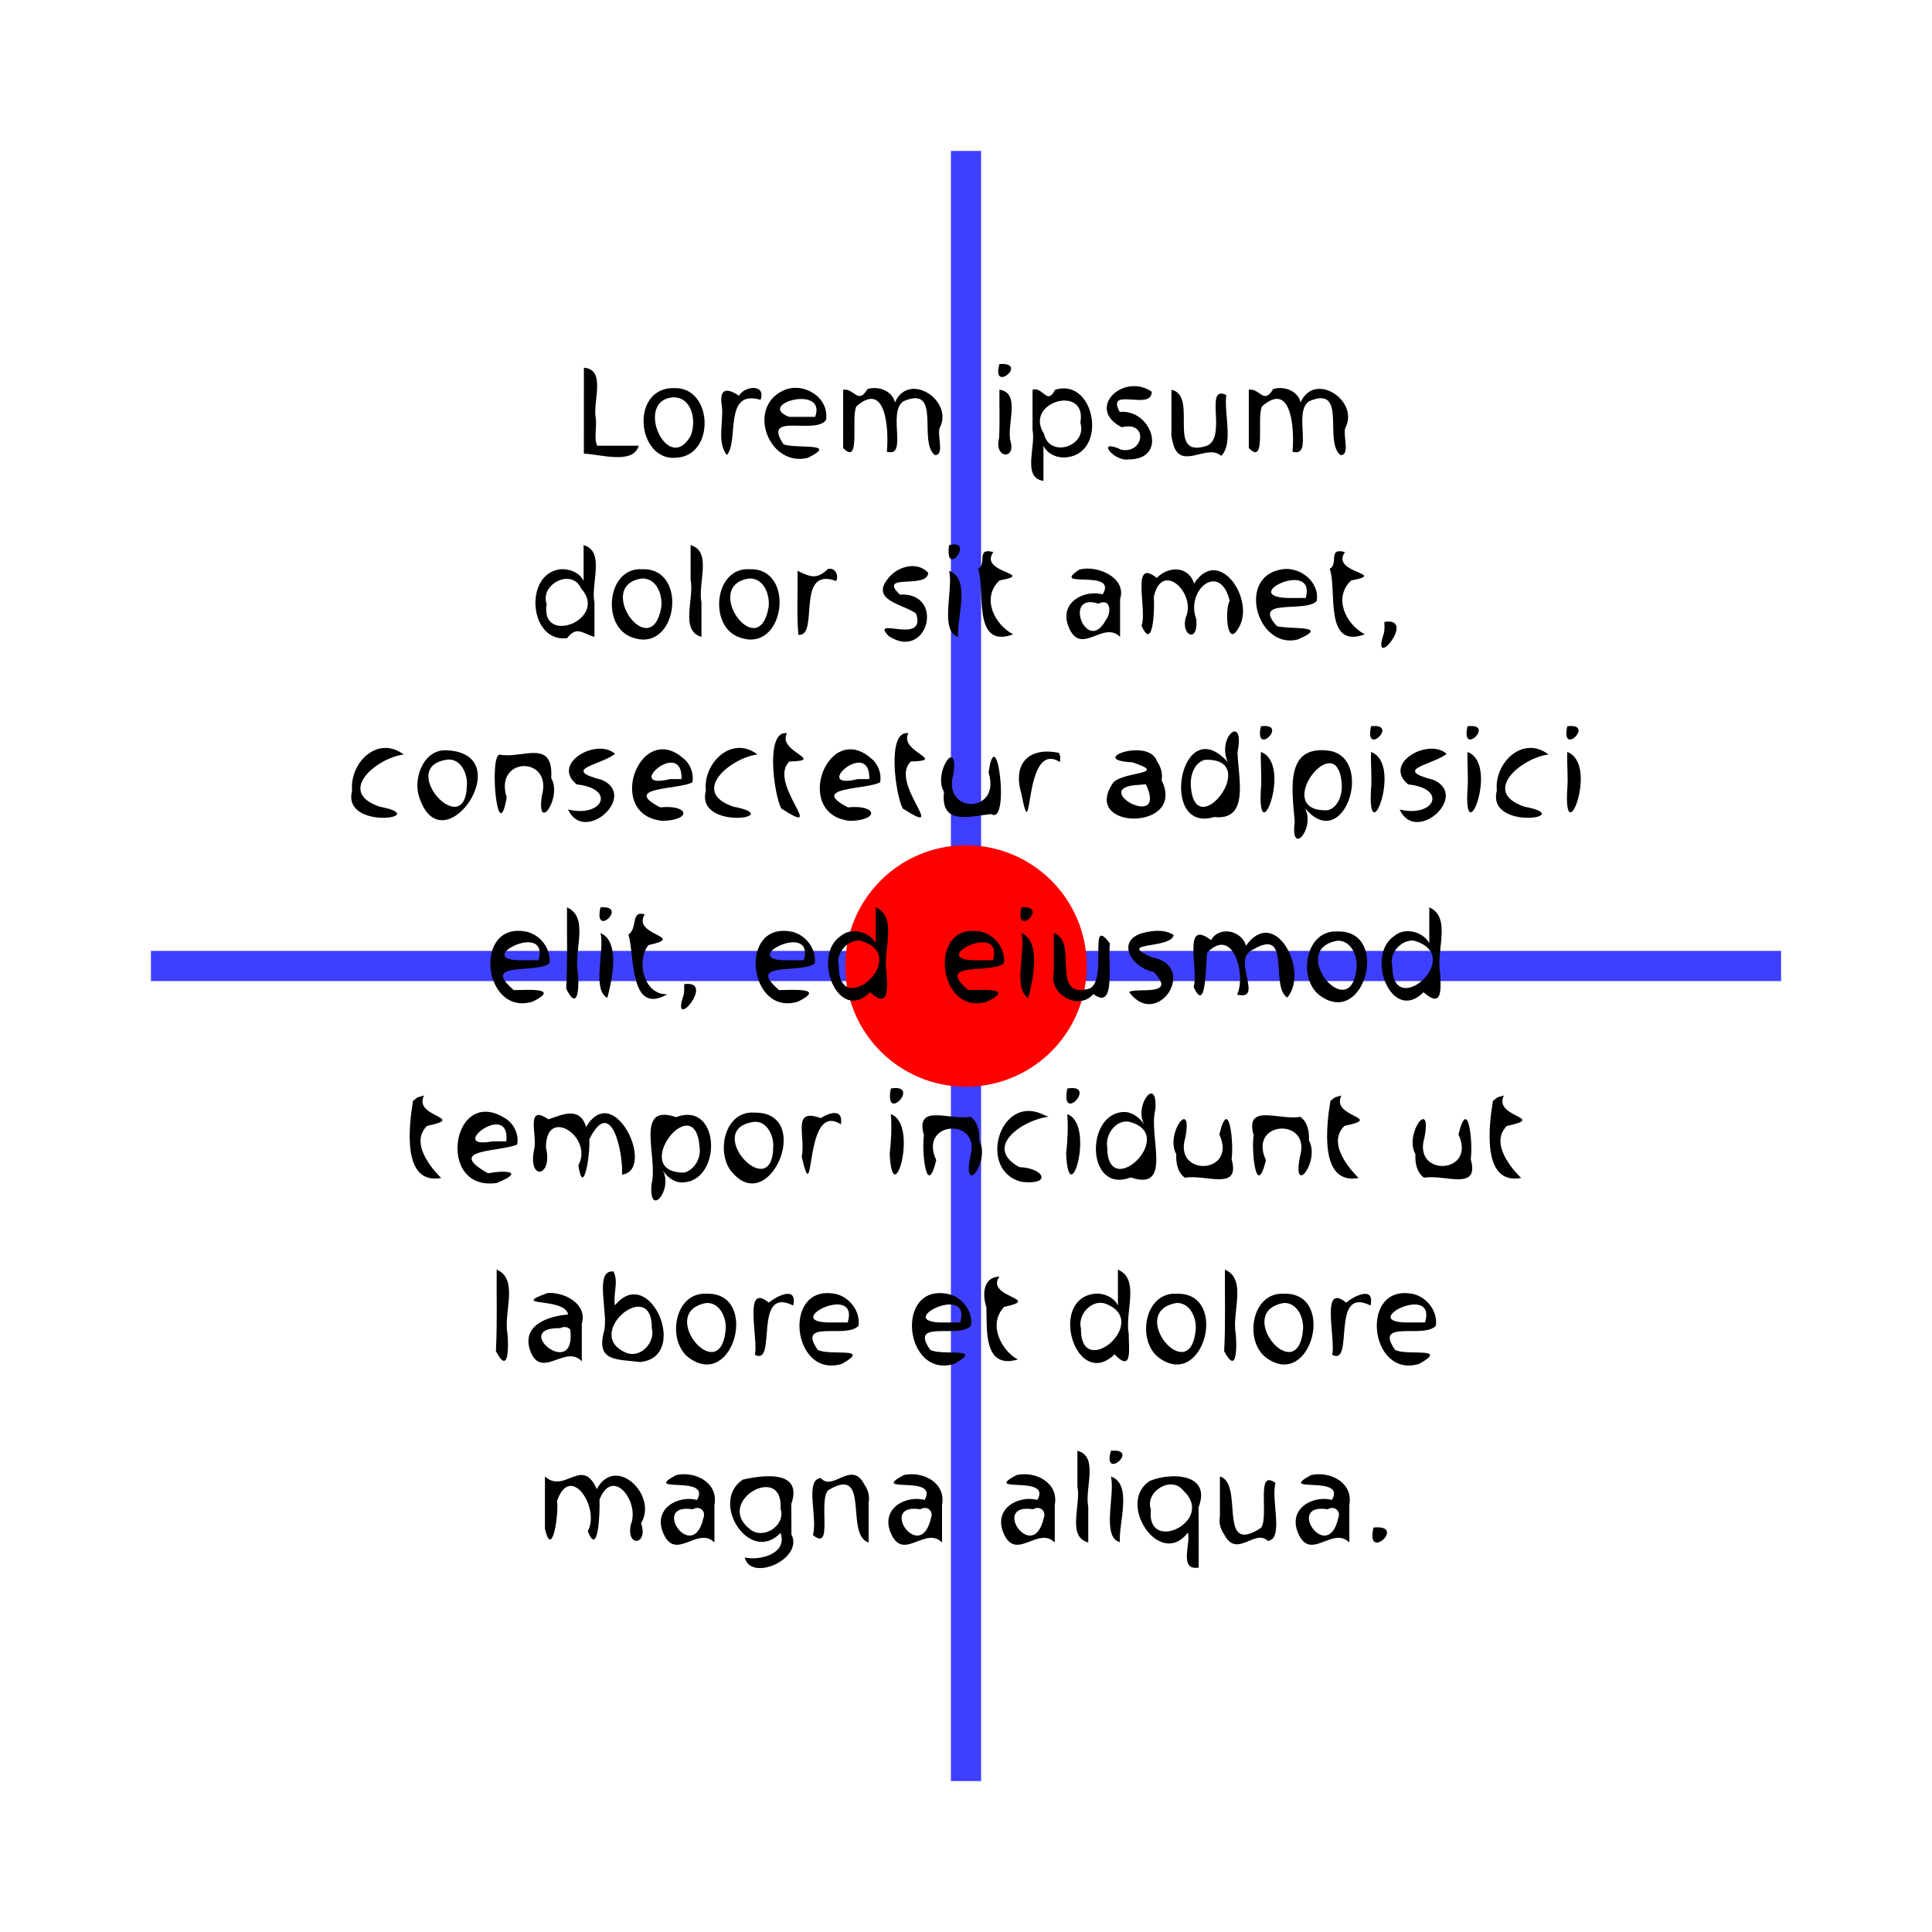 <?xml version="1.0" encoding="UTF-8" standalone="no"?>
<!-- Created with Inkscape (http://www.inkscape.org/) -->

<svg
   xmlns:dc="http://purl.org/dc/elements/1.1/"
   xmlns:cc="http://creativecommons.org/ns#"
   xmlns:rdf="http://www.w3.org/1999/02/22-rdf-syntax-ns#"
   xmlns:svg="http://www.w3.org/2000/svg"
   xmlns="http://www.w3.org/2000/svg"
   xmlns:sodipodi="http://sodipodi.sourceforge.net/DTD/sodipodi-0.dtd"
   xmlns:inkscape="http://www.inkscape.org/namespaces/inkscape"
   width="512"
   height="512"
   id="svg2"
   sodipodi:version="0.32"
   inkscape:version="0.47 r22583"
   version="1.0"
   sodipodi:docname="AlignBottomCenter.svg"
   inkscape:output_extension="org.inkscape.output.svg.inkscape">
  <defs
     id="defs4">
    <marker
       inkscape:stockid="Arrow1Mend"
       orient="auto"
       refY="0"
       refX="0"
       id="Arrow1Mend"
       style="overflow:visible">
      <path
         id="path3720"
         d="M 0,0 5,-5 -12.5,0 5,5 0,0 z"
         style="fill-rule:evenodd;stroke:#000000;stroke-width:1pt;marker-start:none"
         transform="matrix(-0.4,0,0,-0.4,-4,0)" />
    </marker>
    <marker
       inkscape:stockid="TriangleOutL"
       orient="auto"
       refY="0"
       refX="0"
       id="TriangleOutL"
       style="overflow:visible">
      <path
         id="path3854"
         d="m 5.77,0 -8.65,5 0,-10 8.65,5 z"
         style="fill-rule:evenodd;stroke:#000000;stroke-width:1pt;marker-start:none"
         transform="scale(0.8,0.8)" />
    </marker>
    <marker
       inkscape:stockid="Arrow2Send"
       orient="auto"
       refY="0"
       refX="0"
       id="Arrow2Send"
       style="overflow:visible">
      <path
         id="path3295"
         style="font-size:12px;fill-rule:evenodd;stroke-width:0.625;stroke-linejoin:round"
         d="M 8.719,4.034 -2.207,0.016 8.719,-4.002 c -1.745,2.372 -1.735,5.617 -6e-7,8.035 z"
         transform="matrix(-0.3,0,0,-0.3,0.69,0)" />
    </marker>
    <marker
       inkscape:stockid="Arrow1Lend"
       orient="auto"
       refY="0"
       refX="0"
       id="Arrow1Lend"
       style="overflow:visible">
      <path
         id="path3265"
         d="M 0,0 5,-5 -12.5,0 5,5 0,0 z"
         style="fill-rule:evenodd;stroke:#000000;stroke-width:1pt;marker-start:none"
         transform="matrix(-0.8,0,0,-0.8,-10,0)" />
    </marker>
    <marker
       inkscape:stockid="Arrow1Lstart"
       orient="auto"
       refY="0"
       refX="0"
       id="Arrow1Lstart"
       style="overflow:visible">
      <path
         id="path3262"
         d="M 0,0 5,-5 -12.5,0 5,5 0,0 z"
         style="fill-rule:evenodd;stroke:#000000;stroke-width:1pt;marker-start:none"
         transform="matrix(0.8,0,0,0.8,10,0)" />
    </marker>
    <inkscape:perspective
       sodipodi:type="inkscape:persp3d"
       inkscape:vp_x="0 : 526.18109 : 1"
       inkscape:vp_y="0 : 1000 : 0"
       inkscape:vp_z="744.09448 : 526.18109 : 1"
       inkscape:persp3d-origin="372.04724 : 350.78739 : 1"
       id="perspective10" />
    <inkscape:perspective
       id="perspective2477"
       inkscape:persp3d-origin="372.04724 : 350.78739 : 1"
       inkscape:vp_z="744.09448 : 526.18109 : 1"
       inkscape:vp_y="0 : 1000 : 0"
       inkscape:vp_x="0 : 526.18109 : 1"
       sodipodi:type="inkscape:persp3d" />
    <inkscape:perspective
       id="perspective2468"
       inkscape:persp3d-origin="372.04724 : 350.78739 : 1"
       inkscape:vp_z="744.09448 : 526.18109 : 1"
       inkscape:vp_y="0 : 1000 : 0"
       inkscape:vp_x="0 : 526.18109 : 1"
       sodipodi:type="inkscape:persp3d" />
    <inkscape:perspective
       id="perspective3751"
       inkscape:persp3d-origin="0.5 : 0.33333333 : 1"
       inkscape:vp_z="1 : 0.5 : 1"
       inkscape:vp_y="0 : 1000 : 0"
       inkscape:vp_x="0 : 0.5 : 1"
       sodipodi:type="inkscape:persp3d" />
    <inkscape:perspective
       id="perspective3765"
       inkscape:persp3d-origin="0.5 : 0.33333333 : 1"
       inkscape:vp_z="1 : 0.5 : 1"
       inkscape:vp_y="0 : 1000 : 0"
       inkscape:vp_x="0 : 0.5 : 1"
       sodipodi:type="inkscape:persp3d" />
    <inkscape:perspective
       id="perspective3021"
       inkscape:persp3d-origin="0.5 : 0.33333333 : 1"
       inkscape:vp_z="1 : 0.5 : 1"
       inkscape:vp_y="0 : 1000 : 0"
       inkscape:vp_x="0 : 0.5 : 1"
       sodipodi:type="inkscape:persp3d" />
    <inkscape:perspective
       id="perspective3035"
       inkscape:persp3d-origin="0.5 : 0.33333333 : 1"
       inkscape:vp_z="1 : 0.5 : 1"
       inkscape:vp_y="0 : 1000 : 0"
       inkscape:vp_x="0 : 0.5 : 1"
       sodipodi:type="inkscape:persp3d" />
    <inkscape:perspective
       sodipodi:type="inkscape:persp3d"
       inkscape:vp_x="0 : 0.5 : 1"
       inkscape:vp_y="0 : 1000 : 0"
       inkscape:vp_z="1 : 0.5 : 1"
       inkscape:persp3d-origin="0.5 : 0.33333333 : 1"
       id="perspective3683" />
    <inkscape:perspective
       sodipodi:type="inkscape:persp3d"
       inkscape:vp_x="0 : 0.5 : 1"
       inkscape:vp_y="0 : 1000 : 0"
       inkscape:vp_z="1 : 0.5 : 1"
       inkscape:persp3d-origin="0.5 : 0.33333333 : 1"
       id="perspective3661" />
    <inkscape:perspective
       sodipodi:type="inkscape:persp3d"
       inkscape:vp_x="0 : 0.5 : 1"
       inkscape:vp_y="0 : 1000 : 0"
       inkscape:vp_z="1 : 0.5 : 1"
       inkscape:persp3d-origin="0.5 : 0.33333333 : 1"
       id="perspective3639" />
    <inkscape:perspective
       sodipodi:type="inkscape:persp3d"
       inkscape:vp_x="0 : 526.18109 : 1"
       inkscape:vp_y="0 : 1000 : 0"
       inkscape:vp_z="744.09448 : 526.18109 : 1"
       inkscape:persp3d-origin="372.04724 : 350.78739 : 1"
       id="perspective2477-0" />
    <inkscape:perspective
       id="perspective10-5"
       inkscape:persp3d-origin="372.04724 : 350.78739 : 1"
       inkscape:vp_z="744.09448 : 526.18109 : 1"
       inkscape:vp_y="0 : 1000 : 0"
       inkscape:vp_x="0 : 526.18109 : 1"
       sodipodi:type="inkscape:persp3d" />
    <marker
       style="overflow:visible"
       id="Arrow1Lstart-3"
       refX="0"
       refY="0"
       orient="auto"
       inkscape:stockid="Arrow1Lstart">
      <path
         transform="matrix(0.8,0,0,0.8,10,0)"
         style="fill-rule:evenodd;stroke:#000000;stroke-width:1pt;marker-start:none"
         d="M 0,0 5,-5 -12.5,0 5,5 0,0 z"
         id="path3262-3" />
    </marker>
    <marker
       style="overflow:visible"
       id="Arrow1Lend-6"
       refX="0"
       refY="0"
       orient="auto"
       inkscape:stockid="Arrow1Lend">
      <path
         transform="matrix(-0.8,0,0,-0.8,-10,0)"
         style="fill-rule:evenodd;stroke:#000000;stroke-width:1pt;marker-start:none"
         d="M 0,0 5,-5 -12.5,0 5,5 0,0 z"
         id="path3265-0" />
    </marker>
    <marker
       style="overflow:visible"
       id="Arrow2Send-1"
       refX="0"
       refY="0"
       orient="auto"
       inkscape:stockid="Arrow2Send">
      <path
         transform="matrix(-0.3,0,0,-0.3,0.69,0)"
         d="M 8.719,4.034 -2.207,0.016 8.719,-4.002 c -1.745,2.372 -1.735,5.617 -6e-7,8.035 z"
         style="font-size:12px;fill-rule:evenodd;stroke-width:0.625;stroke-linejoin:round"
         id="path3295-0" />
    </marker>
    <marker
       style="overflow:visible"
       id="TriangleOutL-5"
       refX="0"
       refY="0"
       orient="auto"
       inkscape:stockid="TriangleOutL">
      <path
         transform="scale(0.8,0.8)"
         style="fill-rule:evenodd;stroke:#000000;stroke-width:1pt;marker-start:none"
         d="m 5.77,0 -8.65,5 0,-10 8.65,5 z"
         id="path3854-7" />
    </marker>
    <marker
       style="overflow:visible"
       id="Arrow1Mend-0"
       refX="0"
       refY="0"
       orient="auto"
       inkscape:stockid="Arrow1Mend">
      <path
         transform="matrix(-0.4,0,0,-0.4,-4,0)"
         style="fill-rule:evenodd;stroke:#000000;stroke-width:1pt;marker-start:none"
         d="M 0,0 5,-5 -12.5,0 5,5 0,0 z"
         id="path3720-4" />
    </marker>
  </defs>
  <sodipodi:namedview
     id="base"
     pagecolor="#ffffff"
     bordercolor="#666666"
     borderopacity="1.0"
     gridtolerance="10000"
     guidetolerance="10"
     objecttolerance="10"
     inkscape:pageopacity="0.0"
     inkscape:pageshadow="2"
     inkscape:zoom="0.99999999"
     inkscape:cx="33.640609"
     inkscape:cy="243.03841"
     inkscape:document-units="px"
     inkscape:current-layer="layer1"
     showgrid="true"
     inkscape:snap-global="true"
     inkscape:window-width="2560"
     inkscape:window-height="1324"
     inkscape:window-x="0"
     inkscape:window-y="0"
     inkscape:window-maximized="1">
    <inkscape:grid
       type="xygrid"
       id="grid2485"
       visible="true"
       enabled="true"
       dotted="false"
       empspacing="10"
       originx="-8px"
       originy="-8px"
       spacingx="16px"
       spacingy="16px"
       snapvisiblegridlinesonly="true" />
  </sodipodi:namedview>
  <g
     inkscape:label="Layer 1"
     inkscape:groupmode="layer"
     id="layer1"
     transform="translate(0,464)">
    <path
       style="fill:none;stroke:#0000ff;stroke-width:8;stroke-linecap:butt;stroke-linejoin:miter;stroke-miterlimit:4;stroke-opacity:0.753;stroke-dasharray:none"
       d="m 472,-208 -432,0"
       id="path2854" />
    <path
       style="fill:none;stroke:#0000ff;stroke-width:8;stroke-linecap:butt;stroke-linejoin:miter;stroke-miterlimit:4;stroke-opacity:0.753;stroke-dasharray:none"
       d="m 256,8 0,-432"
       id="path2856"
       sodipodi:nodetypes="cc" />
    <path
       sodipodi:type="arc"
       style="fill:#ff0000;fill-opacity:1;fill-rule:nonzero;stroke:none;stroke-width:1;marker:none;visibility:visible;display:inline;overflow:visible;enable-background:accumulate"
       id="path2394-9-7"
       sodipodi:cx="15.5"
       sodipodi:cy="4.5"
       sodipodi:rx="1"
       sodipodi:ry="1"
       d="m 16.5,4.5 a 1,1 0 1 1 -2,0 1,1 0 1 1 2,0 z"
       transform="matrix(-32,0,0,-32,752,-64)" />
    <g
       id="g6283"
       transform="translate(-0.83,12.465)">
      <g
         id="text2873"
         style="font-size:40px;font-style:normal;font-weight:normal;line-height:150%;fill:#000000;fill-opacity:1;stroke:none;font-family:Bitstream Vera Sans"
         transform="translate(59.2,0)">
        <path
           id="path5665"
           d="m 99.781,-81.828 c 4.962,-9.296 16.282,1.643 11.734,9.043 2.069,5.791 -4.08,6.541 -2.692,0.292 2.398,-6.06 -4.871,-15.439 -8.324,-6.54 0.157,2.95 -0.276,15.576 -3.106,8.337 3.377,-6.022 -4.594,-18.365 -8.147,-7.967 0.527,3.155 -1.257,15.705 -3.199,7.371 0,-4.632 0,-9.263 0,-13.895 5.229,4.763 9.841,-5.485 13.734,3.359 z"
           style="font-size:32px;font-variant:normal;font-stretch:normal;text-align:start;line-height:150%;writing-mode:lr-tb;text-anchor:start;font-family:Bitstream Vera Sans;-inkscape-font-specification:Bitstream Vera Sans" />
        <path
           id="path5667"
           d="m 125.234,-76.484 c -11.425,-1.871 -0.008,14.772 2.818,2.272 0.726,-1.864 -1.094,-3.341 -2.818,-2.272 z m 5.734,-1.188 c 0,3.328 0,6.656 0,9.984 -4.471,-4.503 -10.419,5.356 -13.647,-2.658 -2.61,-6.48 4.161,-9.916 9.027,-8.62 3.99,-6.86 -14.951,-1.49 -5.542,-6.589 5.067,-1.141 11.257,2.023 10.162,7.882 z"
           style="font-size:32px;font-variant:normal;font-stretch:normal;text-align:start;line-height:150%;writing-mode:lr-tb;text-anchor:start;font-family:Bitstream Vera Sans;-inkscape-font-specification:Bitstream Vera Sans" />
        <path
           id="path5669"
           d="m 148.484,-76.641 c 0.844,-12.456 -17.768,-1.809 -7.976,5.523 3.53,2.756 9.436,-1.157 7.976,-5.523 z m 2.875,6.781 c 3.367,6.529 -10.792,12.731 -12.371,6.134 4.108,0.949 11.425,-1.035 9.496,-6.518 -8.148,8.595 -18.937,-8.216 -9.991,-14.109 5.644,-1.3 15.971,-2.517 12.837,6.459 0.06,2.678 0.016,5.356 0.03,8.035 z"
           style="font-size:32px;font-variant:normal;font-stretch:normal;text-align:start;line-height:150%;writing-mode:lr-tb;text-anchor:start;font-family:Bitstream Vera Sans;-inkscape-font-specification:Bitstream Vera Sans" />
        <path
           id="path5671"
           d="m 171.828,-78.25 c 0,3.521 0,7.042 0,10.562 -6.463,-2.003 0.719,-20.821 -10.746,-13.828 -2.646,2.951 1.458,16.451 -4.031,11.831 1.375,-4.423 -2.307,-14.744 2.116,-15.069 3.2,3.687 8.186,-4.985 11.549,1.751 0.982,1.349 1.44,3.101 1.113,4.752 z"
           style="font-size:32px;font-variant:normal;font-stretch:normal;text-align:start;line-height:150%;writing-mode:lr-tb;text-anchor:start;font-family:Bitstream Vera Sans;-inkscape-font-specification:Bitstream Vera Sans" />
        <path
           id="path5673"
           d="m 185.547,-76.484 c -11.425,-1.871 -0.008,14.772 2.818,2.272 0.726,-1.864 -1.094,-3.341 -2.818,-2.272 z m 5.734,-1.188 c 0,3.328 0,6.656 0,9.984 -4.471,-4.503 -10.419,5.356 -13.647,-2.658 -2.61,-6.48 4.161,-9.916 9.027,-8.62 3.99,-6.86 -14.951,-1.49 -5.542,-6.589 5.067,-1.141 11.257,2.023 10.162,7.882 z"
           style="font-size:32px;font-variant:normal;font-stretch:normal;text-align:start;line-height:150%;writing-mode:lr-tb;text-anchor:start;font-family:Bitstream Vera Sans;-inkscape-font-specification:Bitstream Vera Sans" />
        <path
           id="path5675"
           d="m 215.422,-76.484 c -11.425,-1.871 -0.008,14.772 2.818,2.272 0.726,-1.864 -1.094,-3.341 -2.818,-2.272 z m 5.734,-1.188 c 0,3.328 0,6.656 0,9.984 -4.471,-4.503 -10.419,5.356 -13.647,-2.658 -2.61,-6.48 4.161,-9.916 9.027,-8.62 3.99,-6.86 -14.951,-1.49 -5.542,-6.589 5.067,-1.141 11.257,2.023 10.162,7.882 z"
           style="font-size:32px;font-variant:normal;font-stretch:normal;text-align:start;line-height:150%;writing-mode:lr-tb;text-anchor:start;font-family:Bitstream Vera Sans;-inkscape-font-specification:Bitstream Vera Sans" />
        <path
           id="path5677"
           d="m 227.156,-92 c 5.769,1.535 1.854,9.964 2.875,14.863 0,3.15 0,6.3 0,9.449 -5.769,-1.535 -1.854,-9.964 -2.875,-14.863 0,-3.15 0,-6.3 0,-9.449 z"
           style="font-size:32px;font-variant:normal;font-stretch:normal;text-align:start;line-height:150%;writing-mode:lr-tb;text-anchor:start;font-family:Bitstream Vera Sans;-inkscape-font-specification:Bitstream Vera Sans" />
        <path
           id="path5679"
           d="m 236.031,-85.188 c 5.811,2.047 2.037,12.3 2.363,17.404 -4.964,-1.359 -1.165,-12.707 -2.363,-17.404 z m 0,-6.812 c 7.924,-0.743 -2.308,8.202 0,0 z"
           style="font-size:32px;font-variant:normal;font-stretch:normal;text-align:start;line-height:150%;writing-mode:lr-tb;text-anchor:start;font-family:Bitstream Vera Sans;-inkscape-font-specification:Bitstream Vera Sans" />
        <path
           id="path5681"
           d="m 246.625,-76.422 c -1.356,11.997 17.254,3.009 8.629,-4.995 -3.19,-4.142 -10.296,0.243 -8.629,4.995 z m 9.797,6.109 c -7.522,9.841 -19.179,-8.166 -9.938,-13.76 6.001,-2.325 16.216,-1.745 12.762,7.105 0.095,5.31 0.033,10.624 0.051,15.936 -5.415,0.863 -1.977,-6.531 -2.875,-9.281 z"
           style="font-size:32px;font-variant:normal;font-stretch:normal;text-align:start;line-height:150%;writing-mode:lr-tb;text-anchor:start;font-family:Bitstream Vera Sans;-inkscape-font-specification:Bitstream Vera Sans" />
        <path
           id="path5683"
           d="m 264.922,-74.594 c 0,-3.531 0,-7.062 0,-10.594 6.543,1.918 -0.914,21.369 10.913,13.601 2.122,-3.1 -1.483,-15.841 3.809,-11.87 -1.247,4.514 2.315,14.858 -2.032,15.352 -3.347,-3.379 -8.236,4.826 -11.57,-1.744 -0.981,-1.347 -1.442,-3.095 -1.12,-4.745 z"
           style="font-size:32px;font-variant:normal;font-stretch:normal;text-align:start;line-height:150%;writing-mode:lr-tb;text-anchor:start;font-family:Bitstream Vera Sans;-inkscape-font-specification:Bitstream Vera Sans" />
        <path
           id="path5685"
           d="m 293.484,-76.484 c -11.425,-1.871 -0.008,14.772 2.818,2.272 0.726,-1.864 -1.094,-3.341 -2.818,-2.272 z m 5.734,-1.188 c 0,3.328 0,6.656 0,9.984 -4.471,-4.503 -10.419,5.356 -13.647,-2.658 -2.61,-6.48 4.161,-9.916 9.027,-8.62 3.99,-6.86 -14.951,-1.49 -5.542,-6.589 5.067,-1.141 11.257,2.023 10.162,7.882 z"
           style="font-size:32px;font-variant:normal;font-stretch:normal;text-align:start;line-height:150%;writing-mode:lr-tb;text-anchor:start;font-family:Bitstream Vera Sans;-inkscape-font-specification:Bitstream Vera Sans" />
        <path
           id="path5687"
           d="m 305.625,-71.656 c 9.106,-0.855 -2.268,9.384 0,0 z"
           style="font-size:32px;font-variant:normal;font-stretch:normal;text-align:start;line-height:150%;writing-mode:lr-tb;text-anchor:start;font-family:Bitstream Vera Sans;-inkscape-font-specification:Bitstream Vera Sans" />
      </g>
      <g
         id="text5252"
         style="font-size:40px;font-style:normal;font-weight:normal;line-height:150%;fill:#000000;fill-opacity:1;stroke:none;font-family:Bitstream Vera Sans"
         transform="translate(46.295,0)">
        <path
           id="path5636"
           d="m 86.156,-140 c 5.962,2.5 1.749,11.415 2.875,17.022 0.256,3.161 0.429,11.266 -3.082,4.589 0.386,-7.193 0.148,-14.388 0.207,-21.611 z"
           style="font-size:32px;font-variant:normal;font-stretch:normal;text-align:start;line-height:150%;writing-mode:lr-tb;text-anchor:start;font-family:Bitstream Vera Sans;-inkscape-font-specification:Bitstream Vera Sans" />
        <path
           id="path5638"
           d="m 102.984,-124.484 c -13.35,-0.314 4.372,14.226 2.675,0.367 -0.672,-0.821 -1.833,-0.816 -2.675,-0.367 z m 5.734,-1.188 c 0,3.328 0,6.656 0,9.984 -4.351,-4.767 -10.962,5.405 -13.815,-3.233 -2.168,-7.405 7.077,-8.974 10.181,-9.183 -0.706,-4.692 -16.054,-1.916 -5.394,-5.708 4.368,-0.275 10.605,2.867 9.028,8.14 z"
           style="font-size:32px;font-variant:normal;font-stretch:normal;text-align:start;line-height:150%;writing-mode:lr-tb;text-anchor:start;font-family:Bitstream Vera Sans;-inkscape-font-specification:Bitstream Vera Sans" />
        <path
           id="path5640"
           d="m 127.281,-124.422 c 0.163,-14.278 -18.989,1.937 -6.406,6.597 3.659,1.145 7.37,-3.076 6.406,-6.597 z M 117.5,-130.531 c 9.235,-11.295 20.018,13.785 6.636,15.019 -6.319,-0.784 -11.67,-0.129 -9.527,-8.144 1.274,-4.576 -2.795,-16.457 2.515,-15.846 1.427,2.793 -0.193,6.031 0.376,8.971 z"
           style="font-size:32px;font-variant:normal;font-stretch:normal;text-align:start;line-height:150%;writing-mode:lr-tb;text-anchor:start;font-family:Bitstream Vera Sans;-inkscape-font-specification:Bitstream Vera Sans" />
        <path
           id="path5642"
           d="m 141.812,-131.172 c -13.644,2.305 3.759,23.092 5.053,6.862 0.147,-3.022 -1.52,-6.906 -5.053,-6.862 z m 0,-2.438 c 13.981,-0.411 7.247,25.653 -4.69,16.983 -6.003,-4.45 -3.913,-17.514 4.69,-16.983 z"
           style="font-size:32px;font-variant:normal;font-stretch:normal;text-align:start;line-height:150%;writing-mode:lr-tb;text-anchor:start;font-family:Bitstream Vera Sans;-inkscape-font-specification:Bitstream Vera Sans" />
        <path
           id="path5644"
           d="m 164.734,-130.5 c -10.807,-5.352 -4.107,16.221 -10.149,13.068 0.971,-4.251 -3.191,-19.418 3.701,-13.825 1.934,-1.657 7.655,-4.646 6.448,0.757"
           style="font-size:32px;font-variant:normal;font-stretch:normal;text-align:start;line-height:150%;writing-mode:lr-tb;text-anchor:start;font-family:Bitstream Vera Sans;-inkscape-font-specification:Bitstream Vera Sans" />
        <path
           id="path5646"
           d="m 182.062,-125.156 c -3.015,3.625 -16.598,-1.852 -10.828,6.408 2.985,1.687 14.594,-0.9 6.416,3.718 -13.355,4.121 -16.031,-21.732 -1.413,-18.468 3.569,0.937 6.322,4.612 5.825,8.342 z M 179.188,-126 c 3.191,-10.692 -17.895,-0.067 -4.809,0.007 1.603,-0.002 3.206,-0.005 4.809,-0.007 z"
           style="font-size:32px;font-variant:normal;font-stretch:normal;text-align:start;line-height:150%;writing-mode:lr-tb;text-anchor:start;font-family:Bitstream Vera Sans;-inkscape-font-specification:Bitstream Vera Sans" />
        <path
           id="path5648"
           d="m 211.875,-125.156 c -3.015,3.625 -16.598,-1.852 -10.828,6.408 2.985,1.687 14.594,-0.9 6.416,3.718 -13.355,4.121 -16.031,-21.732 -1.413,-18.468 3.569,0.937 6.322,4.612 5.825,8.342 z M 209,-126 c 3.191,-10.692 -17.895,-0.067 -4.809,0.007 1.603,-0.002 3.206,-0.005 4.809,-0.007 z"
           style="font-size:32px;font-variant:normal;font-stretch:normal;text-align:start;line-height:150%;writing-mode:lr-tb;text-anchor:start;font-family:Bitstream Vera Sans;-inkscape-font-specification:Bitstream Vera Sans" />
        <path
           id="path5650"
           d="m 219.375,-138.156 c -3.835,5.582 11.737,5.855 1.289,8.009 -4.873,5.165 0.203,12.449 3.65,13.944 -9.254,2.752 -8.183,-8.05 -8.375,-13.841 -1.068,-3.176 -1.011,-7.951 3.435,-8.112 z"
           style="font-size:32px;font-variant:normal;font-stretch:normal;text-align:start;line-height:150%;writing-mode:lr-tb;text-anchor:start;font-family:Bitstream Vera Sans;-inkscape-font-specification:Bitstream Vera Sans" />
        <path
           id="path5652"
           d="m 250.797,-130.531 c 0,-3.156 0,-6.312 0,-9.469 5.962,2.5 1.749,11.415 2.875,17.022 -0.107,3.19 1.238,10.711 -3.77,5.433 -10.207,9.81 -17.846,-14.91 -5.046,-16.091 2.356,-0.117 4.817,0.94 5.941,3.104 z M 241,-124.422 c -0.184,14.288 19.019,-1.924 6.409,-6.593 -3.66,-1.153 -7.377,3.069 -6.409,6.593 z"
           style="font-size:32px;font-variant:normal;font-stretch:normal;text-align:start;line-height:150%;writing-mode:lr-tb;text-anchor:start;font-family:Bitstream Vera Sans;-inkscape-font-specification:Bitstream Vera Sans" />
        <path
           id="path5654"
           d="m 266.375,-131.172 c -13.644,2.305 3.759,23.092 5.053,6.862 0.147,-3.022 -1.52,-6.906 -5.053,-6.862 z m 0,-2.438 c 13.981,-0.411 7.247,25.653 -4.69,16.983 -6.003,-4.45 -3.913,-17.514 4.69,-16.983 z"
           style="font-size:32px;font-variant:normal;font-stretch:normal;text-align:start;line-height:150%;writing-mode:lr-tb;text-anchor:start;font-family:Bitstream Vera Sans;-inkscape-font-specification:Bitstream Vera Sans" />
        <path
           id="path5656"
           d="m 279.156,-140 c 5.962,2.5 1.749,11.415 2.875,17.022 0.256,3.161 0.429,11.266 -3.082,4.589 0.386,-7.193 0.148,-14.388 0.207,-21.611 z"
           style="font-size:32px;font-variant:normal;font-stretch:normal;text-align:start;line-height:150%;writing-mode:lr-tb;text-anchor:start;font-family:Bitstream Vera Sans;-inkscape-font-specification:Bitstream Vera Sans" />
        <path
           id="path5658"
           d="m 294.812,-131.172 c -13.644,2.305 3.759,23.092 5.053,6.862 0.147,-3.022 -1.52,-6.906 -5.053,-6.862 z m 0,-2.438 c 13.981,-0.411 7.247,25.653 -4.69,16.983 -6.003,-4.45 -3.913,-17.514 4.69,-16.983 z"
           style="font-size:32px;font-variant:normal;font-stretch:normal;text-align:start;line-height:150%;writing-mode:lr-tb;text-anchor:start;font-family:Bitstream Vera Sans;-inkscape-font-specification:Bitstream Vera Sans" />
        <path
           id="path5660"
           d="m 317.734,-130.5 c -10.807,-5.352 -4.107,16.221 -10.149,13.068 0.971,-4.251 -3.191,-19.418 3.701,-13.825 1.934,-1.657 7.655,-4.646 6.448,0.757"
           style="font-size:32px;font-variant:normal;font-stretch:normal;text-align:start;line-height:150%;writing-mode:lr-tb;text-anchor:start;font-family:Bitstream Vera Sans;-inkscape-font-specification:Bitstream Vera Sans" />
        <path
           id="path5662"
           d="m 335.062,-125.156 c -3.015,3.625 -16.598,-1.852 -10.828,6.408 2.985,1.687 14.594,-0.9 6.416,3.718 -13.355,4.121 -16.031,-21.732 -1.413,-18.468 3.569,0.937 6.322,4.612 5.825,8.342 z M 332.188,-126 c 3.191,-10.692 -17.895,-0.067 -4.809,0.007 1.603,-0.002 3.206,-0.005 4.809,-0.007 z"
           style="font-size:32px;font-variant:normal;font-stretch:normal;text-align:start;line-height:150%;writing-mode:lr-tb;text-anchor:start;font-family:Bitstream Vera Sans;-inkscape-font-specification:Bitstream Vera Sans" />
      </g>
      <g
         id="text5268"
         style="font-size:40px;font-style:normal;font-weight:normal;line-height:150%;fill:#000000;fill-opacity:1;stroke:none;font-family:Bitstream Vera Sans"
         transform="translate(24.197,0)">
        <path
           id="path5603"
           d="m 89,-186.156 c -3.005,5.865 11.687,5.806 0.801,8.057 -5.245,5.15 3.108,13.186 3.769,13.807 -10.62,1.988 -8.51,-14.239 -7.484,-20.431 l 1.204,-0.934 L 89,-186.156 z"
           style="font-size:32px;font-variant:normal;font-stretch:normal;text-align:start;line-height:150%;writing-mode:lr-tb;text-anchor:start;font-family:Bitstream Vera Sans;-inkscape-font-specification:Bitstream Vera Sans" />
        <path
           id="path5605"
           d="m 113.688,-173.156 c -4.744,2.03 -19.238,1.104 -7.764,7.612 5.221,-0.913 9.657,-0.368 2.356,2.582 -16.52,2.381 -11.765,-27.027 2.953,-16.662 1.865,1.536 2.915,4.061 2.456,6.468 z M 110.812,-174 c 1.148,-11.182 -16.185,2.392 -3.678,0.006 1.226,-0.002 2.452,-0.004 3.678,-0.006 z"
           style="font-size:32px;font-variant:normal;font-stretch:normal;text-align:start;line-height:150%;writing-mode:lr-tb;text-anchor:start;font-family:Bitstream Vera Sans;-inkscape-font-specification:Bitstream Vera Sans" />
        <path
           id="path5607"
           d="m 131.969,-177.828 c 7.48,-12.528 18.578,11.422 9.512,12.655 0.319,-5.881 -2.859,-21.125 -8.696,-9.329 0.36,3.386 -1.53,15.842 -2.877,6.869 4.088,-7.518 -8.593,-15.842 -8.591,-4.773 1.927,8.096 -5.047,8.935 -3.082,0.358 0.778,-3.494 -2.417,-12.003 3.729,-7.786 3.876,-1.296 8.254,-3.481 10.005,2.005 z"
           style="font-size:32px;font-variant:normal;font-stretch:normal;text-align:start;line-height:150%;writing-mode:lr-tb;text-anchor:start;font-family:Bitstream Vera Sans;-inkscape-font-specification:Bitstream Vera Sans" />
        <path
           id="path5609"
           d="m 152.25,-166.312 c 2.879,5.099 -3.733,12.966 -2.962,3.649 1.889,-6.902 -4.731,-21.587 6.505,-17.748 12.049,-4.501 12.257,17.655 1.273,17.302 -2.037,-0.133 -3.726,-1.573 -4.815,-3.203 z m 9.781,-6.109 c -1.117,-16.192 -19.155,6.964 -3.961,6.693 2.728,-0.872 4.391,-3.921 3.961,-6.693 z"
           style="font-size:32px;font-variant:normal;font-stretch:normal;text-align:start;line-height:150%;writing-mode:lr-tb;text-anchor:start;font-family:Bitstream Vera Sans;-inkscape-font-specification:Bitstream Vera Sans" />
        <path
           id="path5611"
           d="m 176.562,-179.172 c -14.053,1.741 4.659,22.154 4.984,6.75 0.218,-2.894 -1.552,-6.964 -4.984,-6.75 z m 0,-2.438 c 16.137,-0.212 3.673,28.862 -6.52,15.042 -3.522,-5.305 -1.121,-15.574 6.52,-15.042 z"
           style="font-size:32px;font-variant:normal;font-stretch:normal;text-align:start;line-height:150%;writing-mode:lr-tb;text-anchor:start;font-family:Bitstream Vera Sans;-inkscape-font-specification:Bitstream Vera Sans" />
        <path
           id="path5613"
           d="m 199.484,-178.5 c -10.02,-6.485 -6.712,24.257 -10.383,8.623 1.12,-5.671 -2.764,-13.08 5.036,-10.283 2.13,-1.348 6.019,-2.777 5.348,1.659"
           style="font-size:32px;font-variant:normal;font-stretch:normal;text-align:start;line-height:150%;writing-mode:lr-tb;text-anchor:start;font-family:Bitstream Vera Sans;-inkscape-font-specification:Bitstream Vera Sans" />
        <path
           id="path5615"
           d="m 212.719,-181.188 c 7.526,2.598 0.422,26.493 -0.302,10.475 0.374,-3.506 0.58,-6.957 0.302,-10.475 z m 0,-6.812 c 8.235,-1.38 -1.91,9.629 0,0 z"
           style="font-size:32px;font-variant:normal;font-stretch:normal;text-align:start;line-height:150%;writing-mode:lr-tb;text-anchor:start;font-family:Bitstream Vera Sans;-inkscape-font-specification:Bitstream Vera Sans" />
        <path
           id="path5617"
           d="m 236.141,-174.25 c 3.061,5.537 -4.49,15.159 -2.393,4.352 3.189,-10.562 -13.924,-9.657 -9,0.889 -2.588,10.546 -3.904,-2.459 -3.263,-6.601 -2.441,-8.635 6.86,-3.865 12.357,-4.885 1.965,1.324 2.429,4.036 2.299,6.246 z"
           style="font-size:32px;font-variant:normal;font-stretch:normal;text-align:start;line-height:150%;writing-mode:lr-tb;text-anchor:start;font-family:Bitstream Vera Sans;-inkscape-font-specification:Bitstream Vera Sans" />
        <path
           id="path5619"
           d="m 254.5,-180.516 c -6.575,0.738 -17.564,7.974 -7.725,13.351 6.643,0.23 8.671,4.839 0.62,3.899 -11.93,-2.886 -5.844,-23.674 5.878,-17.722 0.409,0.157 0.818,0.315 1.227,0.472 z"
           style="font-size:32px;font-variant:normal;font-stretch:normal;text-align:start;line-height:150%;writing-mode:lr-tb;text-anchor:start;font-family:Bitstream Vera Sans;-inkscape-font-specification:Bitstream Vera Sans" />
        <path
           id="path5621"
           d="m 259.469,-181.188 c 7.526,2.598 0.422,26.493 -0.302,10.475 0.374,-3.506 0.58,-6.957 0.302,-10.475 z m 0,-6.812 c 8.235,-1.38 -1.91,9.629 0,0 z"
           style="font-size:32px;font-variant:normal;font-stretch:normal;text-align:start;line-height:150%;writing-mode:lr-tb;text-anchor:start;font-family:Bitstream Vera Sans;-inkscape-font-specification:Bitstream Vera Sans" />
        <path
           id="path5623"
           d="m 279.859,-178.531 c -2.846,-5.042 3.66,-13.255 2.946,-3.818 -1.904,6.931 4.761,21.698 -6.512,17.919 -11.954,4.545 -12.172,-17.576 -1.418,-17.346 2.084,0.161 3.801,1.627 4.984,3.246 z m -9.797,6.109 c 0.016,14.919 19.305,-3.638 5.588,-6.805 -3.509,-0.409 -6.174,3.613 -5.588,6.805 z"
           style="font-size:32px;font-variant:normal;font-stretch:normal;text-align:start;line-height:150%;writing-mode:lr-tb;text-anchor:start;font-family:Bitstream Vera Sans;-inkscape-font-specification:Bitstream Vera Sans" />
        <path
           id="path5625"
           d="m 288.359,-170.594 c -3.059,-5.527 4.48,-15.211 2.392,-4.384 -3.211,10.559 13.918,9.729 9.02,-0.847 2.553,-10.592 3.889,2.403 3.245,6.56 2.443,8.615 -6.862,3.925 -12.35,4.914 -1.963,-1.325 -2.432,-4.033 -2.306,-6.243 z"
           style="font-size:32px;font-variant:normal;font-stretch:normal;text-align:start;line-height:150%;writing-mode:lr-tb;text-anchor:start;font-family:Bitstream Vera Sans;-inkscape-font-specification:Bitstream Vera Sans" />
        <path
           id="path5627"
           d="m 323.516,-174.25 c 3.061,5.537 -4.49,15.159 -2.393,4.352 3.189,-10.562 -13.924,-9.657 -9,0.889 -2.588,10.546 -3.904,-2.459 -3.263,-6.601 -2.441,-8.635 6.86,-3.865 12.357,-4.885 1.965,1.324 2.429,4.036 2.299,6.246 z"
           style="font-size:32px;font-variant:normal;font-stretch:normal;text-align:start;line-height:150%;writing-mode:lr-tb;text-anchor:start;font-family:Bitstream Vera Sans;-inkscape-font-specification:Bitstream Vera Sans" />
        <path
           id="path5629"
           d="m 332.125,-186.156 c -3.005,5.865 11.687,5.806 0.801,8.057 -5.245,5.15 3.108,13.186 3.769,13.807 -10.62,1.988 -8.51,-14.239 -7.484,-20.431 l 1.204,-0.934 1.711,-0.5 z"
           style="font-size:32px;font-variant:normal;font-stretch:normal;text-align:start;line-height:150%;writing-mode:lr-tb;text-anchor:start;font-family:Bitstream Vera Sans;-inkscape-font-specification:Bitstream Vera Sans" />
        <path
           id="path5631"
           d="m 351.734,-170.594 c -3.059,-5.527 4.48,-15.211 2.392,-4.384 -3.211,10.559 13.918,9.729 9.02,-0.847 2.553,-10.592 3.889,2.403 3.245,6.56 2.443,8.615 -6.862,3.925 -12.35,4.914 -1.963,-1.325 -2.432,-4.033 -2.306,-6.243 z"
           style="font-size:32px;font-variant:normal;font-stretch:normal;text-align:start;line-height:150%;writing-mode:lr-tb;text-anchor:start;font-family:Bitstream Vera Sans;-inkscape-font-specification:Bitstream Vera Sans" />
        <path
           id="path5633"
           d="m 375.188,-186.156 c -3.005,5.865 11.687,5.806 0.801,8.057 -5.245,5.15 3.108,13.186 3.769,13.807 -10.62,1.988 -8.51,-14.239 -7.484,-20.431 l 1.204,-0.934 1.711,-0.5 z"
           style="font-size:32px;font-variant:normal;font-stretch:normal;text-align:start;line-height:150%;writing-mode:lr-tb;text-anchor:start;font-family:Bitstream Vera Sans;-inkscape-font-specification:Bitstream Vera Sans" />
      </g>
      <g
         id="text5284"
         style="font-size:40px;font-style:normal;font-weight:normal;line-height:150%;fill:#000000;fill-opacity:1;stroke:none;font-family:Bitstream Vera Sans"
         transform="translate(45.308,0)">
        <path
           id="path5574"
           d="m 101.125,-221.156 c -3.602,2.845 -18.496,-0.688 -9.449,7.077 3.485,-0.03 12.556,-0.717 5.038,3.049 -13.355,4.121 -16.031,-21.732 -1.413,-18.468 3.569,0.937 6.322,4.612 5.825,8.342 z M 98.25,-222 c 2.925,-10.57 -17.247,-0.228 -5.137,0.008 1.712,-0.003 3.425,-0.005 5.137,-0.008 z"
           style="font-size:32px;font-variant:normal;font-stretch:normal;text-align:start;line-height:150%;writing-mode:lr-tb;text-anchor:start;font-family:Bitstream Vera Sans;-inkscape-font-specification:Bitstream Vera Sans" />
        <path
           id="path5576"
           d="m 105.781,-236 c 5.982,2.597 1.736,11.577 2.875,17.262 0.366,3.226 0.19,10.895 -3.09,4.29 0.403,-7.174 0.154,-14.347 0.215,-21.552 z"
           style="font-size:32px;font-variant:normal;font-stretch:normal;text-align:start;line-height:150%;writing-mode:lr-tb;text-anchor:start;font-family:Bitstream Vera Sans;-inkscape-font-specification:Bitstream Vera Sans" />
        <path
           id="path5578"
           d="m 114.656,-229.188 c 5.381,2.204 2.98,12.846 1.806,17.182 -4.18,-2.295 -0.621,-12.592 -1.806,-17.182 z m 0,-6.812 c 7.605,-0.656 -1.967,8.428 0,0 z"
           style="font-size:32px;font-variant:normal;font-stretch:normal;text-align:start;line-height:150%;writing-mode:lr-tb;text-anchor:start;font-family:Bitstream Vera Sans;-inkscape-font-specification:Bitstream Vera Sans" />
        <path
           id="path5580"
           d="m 126.375,-234.156 c -3.499,5.7 11.451,5.847 1.007,8.147 -3.374,4.189 -1.217,13.342 5.022,13.022 -10.223,5.851 -8.636,-10.545 -10.353,-15.789 2.597,-1.802 0.497,-6.488 4.324,-5.38 z"
           style="font-size:32px;font-variant:normal;font-stretch:normal;text-align:start;line-height:150%;writing-mode:lr-tb;text-anchor:start;font-family:Bitstream Vera Sans;-inkscape-font-specification:Bitstream Vera Sans" />
        <path
           id="path5582"
           d="m 136.828,-215.656 c 8.762,-1.253 -3.879,13.489 -0.096,2.757 0.149,-0.917 0.109,-1.833 0.096,-2.757 z"
           style="font-size:32px;font-variant:normal;font-stretch:normal;text-align:start;line-height:150%;writing-mode:lr-tb;text-anchor:start;font-family:Bitstream Vera Sans;-inkscape-font-specification:Bitstream Vera Sans" />
        <path
           id="path5584"
           d="m 171.438,-221.156 c -3.602,2.845 -18.496,-0.688 -9.449,7.077 3.485,-0.03 12.556,-0.717 5.038,3.049 -13.355,4.121 -16.031,-21.732 -1.413,-18.468 3.569,0.937 6.322,4.612 5.825,8.342 z M 168.562,-222 c 2.925,-10.57 -17.247,-0.228 -5.137,0.008 1.712,-0.003 3.425,-0.005 5.137,-0.008 z"
           style="font-size:32px;font-variant:normal;font-stretch:normal;text-align:start;line-height:150%;writing-mode:lr-tb;text-anchor:start;font-family:Bitstream Vera Sans;-inkscape-font-specification:Bitstream Vera Sans" />
        <path
           id="path5586"
           d="m 187.609,-226.531 c 0,-3.156 0,-6.312 0,-9.469 5.982,2.597 1.736,11.577 2.875,17.262 0.161,4.02 0.817,9.848 -4.4,5.221 -8.46,8.521 -15.618,-9.769 -7.686,-14.957 2.776,-2.323 7.513,-1.122 9.21,1.942 z m -9.797,6.109 c -0.087,14.772 19.849,-2.859 5.633,-6.782 -3.401,-0.239 -6.566,3.454 -5.633,6.782 z"
           style="font-size:32px;font-variant:normal;font-stretch:normal;text-align:start;line-height:150%;writing-mode:lr-tb;text-anchor:start;font-family:Bitstream Vera Sans;-inkscape-font-specification:Bitstream Vera Sans" />
        <path
           id="path5588"
           d="m 221.562,-221.156 c -3.602,2.845 -18.496,-0.688 -9.449,7.077 3.485,-0.03 12.556,-0.717 5.038,3.049 -13.355,4.121 -16.031,-21.732 -1.413,-18.468 3.569,0.937 6.322,4.612 5.825,8.342 z M 218.688,-222 c 2.925,-10.57 -17.247,-0.228 -5.137,0.008 1.712,-0.003 3.425,-0.005 5.137,-0.008 z"
           style="font-size:32px;font-variant:normal;font-stretch:normal;text-align:start;line-height:150%;writing-mode:lr-tb;text-anchor:start;font-family:Bitstream Vera Sans;-inkscape-font-specification:Bitstream Vera Sans" />
        <path
           id="path5590"
           d="m 226.219,-229.188 c 5.381,2.204 2.98,12.846 1.806,17.182 -4.18,-2.295 -0.621,-12.592 -1.806,-17.182 z m 0,-6.812 c 7.605,-0.656 -1.967,8.428 0,0 z"
           style="font-size:32px;font-variant:normal;font-stretch:normal;text-align:start;line-height:150%;writing-mode:lr-tb;text-anchor:start;font-family:Bitstream Vera Sans;-inkscape-font-specification:Bitstream Vera Sans" />
        <path
           id="path5592"
           d="m 234.797,-218.594 c 0,-3.531 0,-7.062 0,-10.594 6.753,2.151 -1.289,17.875 9.584,14.657 4.764,-2.637 -0.62,-19.852 5.287,-11.896 -0.651,5.078 1.73,17.98 -4.386,13.394 -3.913,4.579 -11.798,0.071 -10.486,-5.561 z"
           style="font-size:32px;font-variant:normal;font-stretch:normal;text-align:start;line-height:150%;writing-mode:lr-tb;text-anchor:start;font-family:Bitstream Vera Sans;-inkscape-font-specification:Bitstream Vera Sans" />
        <path
           id="path5594"
           d="m 266.562,-228.672 c -0.733,3.804 -15.53,1.652 -5.865,5.874 12.646,2.287 1.569,19.438 -5.968,9.222 2.088,-1.258 13.025,1.369 6.496,-5.322 -6.366,-1.292 -10.438,-9.1 -1.576,-10.609 2.282,-0.451 4.902,-0.515 6.913,0.834 z"
           style="font-size:32px;font-variant:normal;font-stretch:normal;text-align:start;line-height:150%;writing-mode:lr-tb;text-anchor:start;font-family:Bitstream Vera Sans;-inkscape-font-specification:Bitstream Vera Sans" />
        <path
           id="path5596"
           d="m 285.719,-225.828 c 7.655,-10.823 16.878,6.662 10.946,13.727 -4.738,-2.975 1.36,-19.038 -9.258,-12.612 -5.626,2.516 3.268,13.493 -4.041,11.85 2.431,-5.107 -1.024,-18.359 -7.944,-11.105 -0.407,2.276 -0.104,16.72 -3.582,9.047 1.425,-4.497 -3.097,-18.329 4.619,-12.385 2.156,-3.906 8.166,-2.572 9.26,1.477 z"
           style="font-size:32px;font-variant:normal;font-stretch:normal;text-align:start;line-height:150%;writing-mode:lr-tb;text-anchor:start;font-family:Bitstream Vera Sans;-inkscape-font-specification:Bitstream Vera Sans" />
        <path
           id="path5598"
           d="m 310,-227.172 c -13.644,2.305 3.759,23.092 5.053,6.862 0.147,-3.022 -1.52,-6.906 -5.053,-6.862 z m 0,-2.438 c 13.981,-0.411 7.247,25.653 -4.69,16.983 -6.003,-4.45 -3.913,-17.514 4.69,-16.983 z"
           style="font-size:32px;font-variant:normal;font-stretch:normal;text-align:start;line-height:150%;writing-mode:lr-tb;text-anchor:start;font-family:Bitstream Vera Sans;-inkscape-font-specification:Bitstream Vera Sans" />
        <path
           id="path5600"
           d="m 334.297,-226.531 c 0,-3.156 0,-6.312 0,-9.469 5.982,2.597 1.736,11.577 2.875,17.262 0.161,4.02 0.817,9.848 -4.4,5.221 -8.46,8.521 -15.618,-9.769 -7.686,-14.957 2.776,-2.323 7.513,-1.122 9.21,1.942 z m -9.797,6.109 c -0.087,14.772 19.849,-2.859 5.633,-6.782 -3.401,-0.239 -6.566,3.454 -5.633,6.782 z"
           style="font-size:32px;font-variant:normal;font-stretch:normal;text-align:start;line-height:150%;writing-mode:lr-tb;text-anchor:start;font-family:Bitstream Vera Sans;-inkscape-font-specification:Bitstream Vera Sans" />
      </g>
      <g
         id="text5300"
         style="font-size:40px;font-style:normal;font-weight:normal;line-height:150%;fill:#000000;fill-opacity:1;stroke:none;font-family:Bitstream Vera Sans"
         transform="translate(9.08,0)">
        <path
           id="path5533"
           d="m 98.75,-276.516 c -7.138,0.873 -18.025,9.921 -6.369,13.834 14.483,2.748 -10.142,6.525 -7.324,-4.244 -0.672,-7.329 6.665,-14.805 13.693,-9.59 z"
           style="font-size:32px;font-variant:normal;font-stretch:normal;text-align:start;line-height:150%;writing-mode:lr-tb;text-anchor:start;font-family:Bitstream Vera Sans;-inkscape-font-specification:Bitstream Vera Sans" />
        <path
           id="path5535"
           d="m 110.5,-275.172 c -14.039,1.626 4.638,22.305 4.984,6.75 0.221,-2.904 -1.563,-6.966 -4.984,-6.75 z m 0,-2.438 c 19.26,1.267 -2.143,31.888 -7.9,11.569 -1.139,-5.033 1.808,-12.178 7.9,-11.569 z"
           style="font-size:32px;font-variant:normal;font-stretch:normal;text-align:start;line-height:150%;writing-mode:lr-tb;text-anchor:start;font-family:Bitstream Vera Sans;-inkscape-font-specification:Bitstream Vera Sans" />
        <path
           id="path5537"
           d="m 137.828,-270.25 c 3.041,5.141 -3.92,14.838 -2.499,4.757 3.085,-10.797 -12.783,-10.533 -9.297,0.37 -2.452,13.948 -4.741,-11.625 -1.793,-11.361 5.778,1.205 14.264,-4.437 13.589,6.234 z"
           style="font-size:32px;font-variant:normal;font-stretch:normal;text-align:start;line-height:150%;writing-mode:lr-tb;text-anchor:start;font-family:Bitstream Vera Sans;-inkscape-font-specification:Bitstream Vera Sans" />
        <path
           id="path5539"
           d="m 154.75,-276.672 c -3.905,3.003 -14.554,4.06 -3.484,6.887 9.635,4.246 -4.729,17.21 -8.966,7.849 9.174,2.217 12.804,-5.517 2.246,-6.661 -6.853,-5.642 5.501,-12.425 10.205,-8.075 z"
           style="font-size:32px;font-variant:normal;font-stretch:normal;text-align:start;line-height:150%;writing-mode:lr-tb;text-anchor:start;font-family:Bitstream Vera Sans;-inkscape-font-specification:Bitstream Vera Sans" />
        <path
           id="path5541"
           d="m 175.25,-269.156 c -3.474,1.988 -19.097,1.181 -8.55,6.647 7.68,-0.758 8.47,3.367 0.657,3.586 -15.741,-1.504 -5.745,-27.827 6.273,-15.852 1.312,1.522 1.988,3.621 1.62,5.619 z M 172.375,-270 c 0.301,-11.218 -15.765,3.135 -3.066,0.005 1.022,-0.002 2.046,-10e-4 3.066,-0.005 z"
           style="font-size:32px;font-variant:normal;font-stretch:normal;text-align:start;line-height:150%;writing-mode:lr-tb;text-anchor:start;font-family:Bitstream Vera Sans;-inkscape-font-specification:Bitstream Vera Sans" />
        <path
           id="path5543"
           d="m 192.5,-276.516 c -7.138,0.873 -18.025,9.921 -6.369,13.834 14.483,2.748 -10.142,6.525 -7.324,-4.244 -0.791,-7.251 6.821,-14.841 13.693,-9.59 z"
           style="font-size:32px;font-variant:normal;font-stretch:normal;text-align:start;line-height:150%;writing-mode:lr-tb;text-anchor:start;font-family:Bitstream Vera Sans;-inkscape-font-specification:Bitstream Vera Sans" />
        <path
           id="path5545"
           d="m 200.312,-282.156 c -2.714,4.88 10.56,7.271 0.654,7.492 -5.975,5.611 10.459,20.56 -2.17,12.466 -1.959,-3.725 -4.314,-20.871 1.516,-19.958 z"
           style="font-size:32px;font-variant:normal;font-stretch:normal;text-align:start;line-height:150%;writing-mode:lr-tb;text-anchor:start;font-family:Bitstream Vera Sans;-inkscape-font-specification:Bitstream Vera Sans" />
        <path
           id="path5547"
           d="m 225,-269.156 c -3.474,1.988 -19.097,1.181 -8.55,6.647 7.68,-0.758 8.47,3.367 0.657,3.586 -15.741,-1.504 -5.745,-27.827 6.273,-15.852 1.312,1.522 1.988,3.621 1.62,5.619 z M 222.125,-270 c 0.301,-11.218 -15.765,3.135 -3.066,0.005 1.022,-0.002 2.046,-10e-4 3.066,-0.005 z"
           style="font-size:32px;font-variant:normal;font-stretch:normal;text-align:start;line-height:150%;writing-mode:lr-tb;text-anchor:start;font-family:Bitstream Vera Sans;-inkscape-font-specification:Bitstream Vera Sans" />
        <path
           id="path5549"
           d="m 232.5,-282.156 c -2.714,4.88 10.56,7.271 0.654,7.492 -5.975,5.611 10.459,20.56 -2.17,12.466 -1.959,-3.725 -4.314,-20.871 1.516,-19.958 z"
           style="font-size:32px;font-variant:normal;font-stretch:normal;text-align:start;line-height:150%;writing-mode:lr-tb;text-anchor:start;font-family:Bitstream Vera Sans;-inkscape-font-specification:Bitstream Vera Sans" />
        <path
           id="path5551"
           d="m 241.922,-266.594 c -3.036,-5.13 3.91,-14.885 2.499,-4.789 -3.105,10.791 12.769,10.604 9.316,-0.325 2.101,-14.761 5.808,14.153 0.704,10.99 -5.61,0.515 -13.527,3.212 -12.519,-5.877 z"
           style="font-size:32px;font-variant:normal;font-stretch:normal;text-align:start;line-height:150%;writing-mode:lr-tb;text-anchor:start;font-family:Bitstream Vera Sans;-inkscape-font-specification:Bitstream Vera Sans" />
        <path
           id="path5553"
           d="m 272.672,-274.5 c -10.007,-6.294 -7.023,24.803 -10.265,8.311 -2.484,-8.563 2.652,-12.317 9.976,-10.759 l 0.338,0.936 -0.049,1.512"
           style="font-size:32px;font-variant:normal;font-stretch:normal;text-align:start;line-height:150%;writing-mode:lr-tb;text-anchor:start;font-family:Bitstream Vera Sans;-inkscape-font-specification:Bitstream Vera Sans" />
        <path
           id="path5555"
           d="m 293.859,-268.484 c -14.371,0.477 7.619,12.753 1.569,-0.146 l -1.569,0.146 z m 5.734,-1.188 c 6.691,13.54 -21.66,13.298 -12.828,0.608 2.793,-3.053 15.111,-2.116 5.012,-5.388 -12.268,-0.567 4.567,-6.727 6.594,-0.223 1.055,1.412 1.537,3.258 1.222,5.002 z"
           style="font-size:32px;font-variant:normal;font-stretch:normal;text-align:start;line-height:150%;writing-mode:lr-tb;text-anchor:start;font-family:Bitstream Vera Sans;-inkscape-font-specification:Bitstream Vera Sans" />
        <path
           id="path5557"
           d="m 317.109,-274.531 c -2.948,-6.74 4.657,-12.924 2.597,-2.58 0.205,6.972 3.271,18.209 -6.208,17.168 -14.803,4.44 -8.951,-28.441 3.611,-14.588 z m -9.797,6.109 c 0.927,16.418 19.244,-7.417 3.676,-6.671 -2.748,0.787 -3.803,4.113 -3.676,6.671 z"
           style="font-size:32px;font-variant:normal;font-stretch:normal;text-align:start;line-height:150%;writing-mode:lr-tb;text-anchor:start;font-family:Bitstream Vera Sans;-inkscape-font-specification:Bitstream Vera Sans" />
        <path
           id="path5559"
           d="m 325.906,-277.188 c 8.51,3.154 -0.96,26.852 -0.019,10.056 0.309,-3.346 -0.118,-6.697 0.019,-10.056 z m 0,-6.812 c 7.58,-0.925 -1.882,8.348 0,0 z"
           style="font-size:32px;font-variant:normal;font-stretch:normal;text-align:start;line-height:150%;writing-mode:lr-tb;text-anchor:start;font-family:Bitstream Vera Sans;-inkscape-font-specification:Bitstream Vera Sans" />
        <path
           id="path5561"
           d="m 337.562,-262.312 c 2.896,5.374 -3.96,13.196 -2.694,3.577 -0.753,-8.754 -2.634,-20.604 9.463,-18.728 11.681,2.446 3.463,27.424 -6.769,15.151 z m 9.781,-6.109 c -0.937,-16.402 -19.218,7.411 -3.676,6.671 2.748,-0.787 3.797,-4.115 3.676,-6.671 z"
           style="font-size:32px;font-variant:normal;font-stretch:normal;text-align:start;line-height:150%;writing-mode:lr-tb;text-anchor:start;font-family:Bitstream Vera Sans;-inkscape-font-specification:Bitstream Vera Sans" />
        <path
           id="path5563"
           d="m 355.094,-277.188 c 8.51,3.154 -0.96,26.852 -0.019,10.056 0.309,-3.346 -0.118,-6.697 0.019,-10.056 z m 0,-6.812 c 7.58,-0.925 -1.882,8.348 0,0 z"
           style="font-size:32px;font-variant:normal;font-stretch:normal;text-align:start;line-height:150%;writing-mode:lr-tb;text-anchor:start;font-family:Bitstream Vera Sans;-inkscape-font-specification:Bitstream Vera Sans" />
        <path
           id="path5565"
           d="m 375.125,-276.672 c -3.905,3.003 -14.554,4.06 -3.484,6.887 9.635,4.246 -4.729,17.21 -8.966,7.849 9.174,2.217 12.804,-5.517 2.246,-6.661 -6.853,-5.642 5.501,-12.425 10.205,-8.075 z"
           style="font-size:32px;font-variant:normal;font-stretch:normal;text-align:start;line-height:150%;writing-mode:lr-tb;text-anchor:start;font-family:Bitstream Vera Sans;-inkscape-font-specification:Bitstream Vera Sans" />
        <path
           id="path5567"
           d="m 380.656,-277.188 c 8.51,3.154 -0.96,26.852 -0.019,10.056 0.309,-3.346 -0.118,-6.697 0.019,-10.056 z m 0,-6.812 c 7.58,-0.925 -1.882,8.348 0,0 z"
           style="font-size:32px;font-variant:normal;font-stretch:normal;text-align:start;line-height:150%;writing-mode:lr-tb;text-anchor:start;font-family:Bitstream Vera Sans;-inkscape-font-specification:Bitstream Vera Sans" />
        <path
           id="path5569"
           d="m 402.125,-276.516 c -7.138,0.873 -18.025,9.921 -6.369,13.834 14.483,2.748 -10.142,6.525 -7.324,-4.244 -0.791,-7.251 6.821,-14.841 13.693,-9.59 z"
           style="font-size:32px;font-variant:normal;font-stretch:normal;text-align:start;line-height:150%;writing-mode:lr-tb;text-anchor:start;font-family:Bitstream Vera Sans;-inkscape-font-specification:Bitstream Vera Sans" />
        <path
           id="path5571"
           d="m 407.094,-277.188 c 8.51,3.154 -0.96,26.852 -0.019,10.056 0.309,-3.346 -0.118,-6.697 0.019,-10.056 z m 0,-6.812 c 7.58,-0.925 -1.882,8.348 0,0 z"
           style="font-size:32px;font-variant:normal;font-stretch:normal;text-align:start;line-height:150%;writing-mode:lr-tb;text-anchor:start;font-family:Bitstream Vera Sans;-inkscape-font-specification:Bitstream Vera Sans" />
      </g>
      <g
         id="text5316"
         style="font-size:40px;font-style:normal;font-weight:normal;line-height:150%;fill:#000000;fill-opacity:1;stroke:none;font-family:Bitstream Vera Sans"
         transform="translate(57.818,0)">
        <path
           id="path5506"
           d="m 97.672,-322.531 c 0,-3.156 0,-6.312 0,-9.469 5.807,1.65 1.832,10.182 2.875,15.183 0,3.043 0,6.087 0,9.13 -3.065,-0.814 -4.674,-3.063 -7.249,0.345 -10.1,1.263 -11.549,-17.133 -1.802,-18.261 2.403,-0.194 5.046,0.825 6.176,3.073 z m -9.797,6.109 c -1.805,11.324 16.51,4.056 9.161,-4.06 -2.436,-5.55 -10.989,-1.189 -9.161,4.06 z"
           style="font-size:32px;font-variant:normal;font-stretch:normal;text-align:start;line-height:150%;writing-mode:lr-tb;text-anchor:start;font-family:Bitstream Vera Sans;-inkscape-font-specification:Bitstream Vera Sans" />
        <path
           id="path5508"
           d="m 113.25,-323.172 c -12.964,1.671 2.208,22.808 4.99,7.773 0.45,-3.255 -1.066,-7.764 -4.99,-7.773 z m 0,-2.438 c 12.374,-0.42 9.328,22.537 -2.722,18.049 -8.232,-2.751 -6.764,-18.691 2.722,-18.049 z"
           style="font-size:32px;font-variant:normal;font-stretch:normal;text-align:start;line-height:150%;writing-mode:lr-tb;text-anchor:start;font-family:Bitstream Vera Sans;-inkscape-font-specification:Bitstream Vera Sans" />
        <path
           id="path5510"
           d="m 126.031,-332 c 5.807,1.65 1.832,10.182 2.875,15.183 0,3.043 0,6.087 0,9.13 -5.807,-1.65 -1.832,-10.182 -2.875,-15.183 0,-3.043 0,-6.087 0,-9.13 z"
           style="font-size:32px;font-variant:normal;font-stretch:normal;text-align:start;line-height:150%;writing-mode:lr-tb;text-anchor:start;font-family:Bitstream Vera Sans;-inkscape-font-specification:Bitstream Vera Sans" />
        <path
           id="path5512"
           d="m 141.688,-323.172 c -12.964,1.671 2.208,22.808 4.99,7.773 0.45,-3.255 -1.066,-7.764 -4.99,-7.773 z m 0,-2.438 c 12.374,-0.42 9.328,22.537 -2.722,18.049 -8.232,-2.751 -6.764,-18.691 2.722,-18.049 z"
           style="font-size:32px;font-variant:normal;font-stretch:normal;text-align:start;line-height:150%;writing-mode:lr-tb;text-anchor:start;font-family:Bitstream Vera Sans;-inkscape-font-specification:Bitstream Vera Sans" />
        <path
           id="path5514"
           d="m 164.609,-322.5 c -10.993,-3.974 -4.314,14.873 -10.022,14.271 -0.489,-5.551 -0.099,-11.302 -0.228,-16.958 3.367,1.543 4.996,2.46 8.11,-0.519 1.916,-0.364 2.907,1.715 2.14,3.206"
           style="font-size:32px;font-variant:normal;font-stretch:normal;text-align:start;line-height:150%;writing-mode:lr-tb;text-anchor:start;font-family:Bitstream Vera Sans;-inkscape-font-specification:Bitstream Vera Sans" />
        <path
           id="path5516"
           d="m 189,-324.672 c -0.181,4.457 -13.523,-0.087 -7.554,5.768 12.191,-0.657 7.445,17.775 -2.904,11.019 -5.321,-5.582 10.123,2.669 7.236,-5.978 -3.286,-2.544 -12.829,-3.447 -6.91,-9.888 2.504,-2.732 7.339,-3.945 10.133,-0.922 z"
           style="font-size:32px;font-variant:normal;font-stretch:normal;text-align:start;line-height:150%;writing-mode:lr-tb;text-anchor:start;font-family:Bitstream Vera Sans;-inkscape-font-specification:Bitstream Vera Sans" />
        <path
           id="path5518"
           d="m 194.531,-325.188 c 5.824,2.099 2.031,12.363 2.374,17.494 -4.987,-1.563 -1.172,-12.712 -2.374,-17.494 z m 0,-6.812 c 7.116,-1.75 -1.259,9.26 0,0 z"
           style="font-size:32px;font-variant:normal;font-stretch:normal;text-align:start;line-height:150%;writing-mode:lr-tb;text-anchor:start;font-family:Bitstream Vera Sans;-inkscape-font-specification:Bitstream Vera Sans" />
        <path
           id="path5520"
           d="m 206.25,-330.156 c -3.989,5.653 11.693,5.66 1.66,7.505 -4.825,4.518 -1.537,11.569 3.599,14.294 -11.002,4.03 -7.254,-11.839 -9.306,-17.366 2.489,-1.283 -0.655,-5.73 4.047,-4.433 z"
           style="font-size:32px;font-variant:normal;font-stretch:normal;text-align:start;line-height:150%;writing-mode:lr-tb;text-anchor:start;font-family:Bitstream Vera Sans;-inkscape-font-specification:Bitstream Vera Sans" />
        <path
           id="path5522"
           d="m 234.109,-316.484 c -9.626,-3.203 -3.062,13.874 2.006,4.253 1.447,-1.762 1.341,-5.891 -2.006,-4.253 z m 5.734,-1.188 c 0,3.328 0,6.656 0,9.984 -4.464,-4.522 -10.413,5.366 -13.648,-2.662 -2.606,-6.487 4.175,-9.915 9.04,-8.606 4.149,-6.953 -14.23,-1.273 -6.21,-6.532 4.538,-1.364 12.692,2.021 10.818,7.815 z"
           style="font-size:32px;font-variant:normal;font-stretch:normal;text-align:start;line-height:150%;writing-mode:lr-tb;text-anchor:start;font-family:Bitstream Vera Sans;-inkscape-font-specification:Bitstream Vera Sans" />
        <path
           id="path5524"
           d="m 259.469,-321.828 c 6.537,-10.114 16.062,4.086 11.975,11.429 -3.263,6.288 -3.928,-4.269 -2.568,-6.892 -2.531,-10.474 -11.798,-2.821 -8.826,4.927 0.575,6.92 -4.587,3.985 -2.58,-1.048 2.14,-6.323 -6.655,-14.39 -8.681,-4.877 0.23,2.785 -0.115,14.755 -3.258,7.65 1.593,-4.062 -2.968,-18.279 4.046,-12.671 2.871,-3.035 8.244,-3.42 9.892,1.481 z"
           style="font-size:32px;font-variant:normal;font-stretch:normal;text-align:start;line-height:150%;writing-mode:lr-tb;text-anchor:start;font-family:Bitstream Vera Sans;-inkscape-font-specification:Bitstream Vera Sans" />
        <path
           id="path5526"
           d="m 291.938,-317.156 c -3.105,3.188 -17.357,-1.004 -10.555,6.614 3.457,0.961 14.504,-0.337 5.563,3.545 -10.654,2.741 -16.148,-16.234 -4.743,-18.485 4.885,-1.218 10.673,3.052 9.734,8.325 z M 289.062,-318 c 2.849,-10.475 -17.979,-0.412 -4.731,0.008 1.577,-0.003 3.154,-0.005 4.731,-0.008 z"
           style="font-size:32px;font-variant:normal;font-stretch:normal;text-align:start;line-height:150%;writing-mode:lr-tb;text-anchor:start;font-family:Bitstream Vera Sans;-inkscape-font-specification:Bitstream Vera Sans" />
        <path
           id="path5528"
           d="m 299.438,-330.156 c -3.989,5.653 11.693,5.66 1.66,7.505 -4.825,4.518 -1.537,11.569 3.599,14.294 -11.002,4.03 -7.254,-11.839 -9.306,-17.366 2.442,-1.258 -0.62,-5.738 4.047,-4.433 z"
           style="font-size:32px;font-variant:normal;font-stretch:normal;text-align:start;line-height:150%;writing-mode:lr-tb;text-anchor:start;font-family:Bitstream Vera Sans;-inkscape-font-specification:Bitstream Vera Sans" />
        <path
           id="path5530"
           d="m 309.891,-311.656 c 8.944,-1.437 -3.937,13.936 -0.079,2.843 0.124,-0.942 0.132,-1.896 0.079,-2.843 z"
           style="font-size:32px;font-variant:normal;font-stretch:normal;text-align:start;line-height:150%;writing-mode:lr-tb;text-anchor:start;font-family:Bitstream Vera Sans;-inkscape-font-specification:Bitstream Vera Sans" />
      </g>
      <g
         id="text5332"
         style="font-size:40px;font-style:normal;font-weight:normal;line-height:150%;fill:#000000;fill-opacity:1;stroke:none;font-family:Bitstream Vera Sans"
         transform="translate(69.29,0)">
        <path
           id="path5485"
           d="m 86.281,-379.016 c 6.035,0.475 2.254,8.991 3.156,13.496 0.287,2.241 -0.567,5.624 0.41,7.176 3.65,0 7.3,0 10.95,0 -1.419,5.126 -10.332,2.212 -14.522,2.102 0.005,-7.505 0.009,-15.199 0.006,-22.774 z"
           style="font-size:32px;font-variant:normal;font-stretch:normal;text-align:start;line-height:150%;writing-mode:lr-tb;text-anchor:start;font-family:Bitstream Vera Sans;-inkscape-font-specification:Bitstream Vera Sans" />
        <path
           id="path5487"
           d="m 110.188,-371.172 c -10.902,0.4 -1.798,20.928 4.35,10.285 1.565,-3.7 0.651,-10.074 -4.35,-10.285 z m 0,-2.438 c 10.292,-0.38 10.974,17.765 0.77,18.42 -9.836,1.237 -12.402,-15.952 -3.006,-18.201 0.728,-0.234 1.488,-0.173 2.235,-0.219 z"
           style="font-size:32px;font-variant:normal;font-stretch:normal;text-align:start;line-height:150%;writing-mode:lr-tb;text-anchor:start;font-family:Bitstream Vera Sans;-inkscape-font-specification:Bitstream Vera Sans" />
        <path
           id="path5489"
           d="m 133.109,-370.5 c -9.93,-2.971 -5.67,10.983 -8.944,14.623 -2.683,-3.348 -0.861,-8.641 -1.306,-12.892 -0.751,-4.179 0.766,-5.368 4.512,-2.82 1.464,-2.595 7.18,-3.265 5.738,1.089"
           style="font-size:32px;font-variant:normal;font-stretch:normal;text-align:start;line-height:150%;writing-mode:lr-tb;text-anchor:start;font-family:Bitstream Vera Sans;-inkscape-font-specification:Bitstream Vera Sans" />
        <path
           id="path5491"
           d="m 150.438,-365.156 c -2.85,4.02 -17.034,-2.215 -11.273,6.414 3.111,1.31 15.013,-0.578 6.423,3.62 -10.229,2.486 -16.26,-13.143 -6.595,-17.793 5.207,-2.583 12.41,1.637 11.445,7.758 z M 147.562,-366 c 3.199,-8.651 -15.825,-3.433 -6.91,0.011 2.303,-0.003 4.607,-0.007 6.91,-0.01"
           style="font-size:32px;font-variant:normal;font-stretch:normal;text-align:start;line-height:150%;writing-mode:lr-tb;text-anchor:start;font-family:Bitstream Vera Sans;-inkscape-font-specification:Bitstream Vera Sans" />
        <path
           id="path5493"
           d="m 168.719,-369.828 c 3.653,-8.361 15.74,-0.44 11.812,6.851 -0.595,2.162 1.328,7.212 -1.231,7.121 -4.596,-3.548 1.975,-18.704 -8.333,-14.277 -4.355,2.847 1.31,15.074 -4.404,13.363 0.526,-5.241 -0.001,-19.118 -8.063,-12.009 -1.552,2.944 1.277,15.957 -3.516,11.047 0,-5.151 0,-10.303 0,-15.454 2.968,-0.436 3.958,4.085 6.428,-0.167 2.828,-0.899 6.566,0.409 7.307,3.526 z"
           style="font-size:32px;font-variant:normal;font-stretch:normal;text-align:start;line-height:150%;writing-mode:lr-tb;text-anchor:start;font-family:Bitstream Vera Sans;-inkscape-font-specification:Bitstream Vera Sans" />
        <path
           id="path5495"
           d="m 196.406,-373.188 c 5.698,0.798 1.954,9.025 2.875,13.496 1.677,5.099 -4.341,4.863 -2.992,-0.558 0.286,-4.29 0.036,-8.626 0.117,-12.937 z m 0,-6.812 c 7.959,-0.528 -2.238,8.02 0,0 z"
           style="font-size:32px;font-variant:normal;font-stretch:normal;text-align:start;line-height:150%;writing-mode:lr-tb;text-anchor:start;font-family:Bitstream Vera Sans;-inkscape-font-specification:Bitstream Vera Sans" />
        <path
           id="path5497"
           d="m 208.062,-358.312 c 0,3.094 0,6.188 0,9.281 -5.717,-0.78 -1.97,-9.024 -2.891,-13.496 0,-3.554 0,-7.107 0,-10.661 2.767,-0.902 3.838,4.286 5.988,0.005 10.509,-3.246 13.969,16.359 3.406,17.861 -2.493,0.414 -5.345,-0.624 -6.503,-2.991 z m 9.781,-6.109 c 1.929,-10.336 -15.111,-5.598 -9.64,2.902 1.467,6.606 11.596,3.323 9.64,-2.902 z"
           style="font-size:32px;font-variant:normal;font-stretch:normal;text-align:start;line-height:150%;writing-mode:lr-tb;text-anchor:start;font-family:Bitstream Vera Sans;-inkscape-font-specification:Bitstream Vera Sans" />
        <path
           id="path5499"
           d="m 236.75,-372.672 c 0.129,5.265 -12.313,-1.517 -8.461,5.373 8.514,-0.814 12.965,12.601 2.364,12.586 -3.998,0.651 -8.968,-5.826 -1.946,-2.575 5.994,1.208 7.255,-7.709 0.11,-5.948 -9.67,-4.908 0.368,-14.59 7.933,-9.436 z"
           style="font-size:32px;font-variant:normal;font-stretch:normal;text-align:start;line-height:150%;writing-mode:lr-tb;text-anchor:start;font-family:Bitstream Vera Sans;-inkscape-font-specification:Bitstream Vera Sans" />
        <path
           id="path5501"
           d="m 241.984,-362.594 c 0,-3.531 0,-7.062 0,-10.594 7.331,1.642 -1.667,18.348 9.254,14.905 5.716,-2.08 -0.781,-16.34 5.274,-13.508 -0.632,4.95 1.948,12.861 -1.328,16.128 -3.848,-3.47 -11.152,4.49 -12.909,-3.805 l -0.323,-1.547 0.032,-1.58 0,0 z"
           style="font-size:32px;font-variant:normal;font-stretch:normal;text-align:start;line-height:150%;writing-mode:lr-tb;text-anchor:start;font-family:Bitstream Vera Sans;-inkscape-font-specification:Bitstream Vera Sans" />
        <path
           id="path5503"
           d="m 276.219,-369.828 c 3.653,-8.361 15.74,-0.44 11.812,6.851 -0.595,2.162 1.328,7.212 -1.231,7.121 -4.596,-3.548 1.975,-18.704 -8.333,-14.277 -4.355,2.847 1.31,15.074 -4.404,13.363 0.526,-5.241 -0.001,-19.118 -8.063,-12.009 -1.552,2.944 1.277,15.957 -3.516,11.047 0,-5.151 0,-10.303 0,-15.454 2.968,-0.436 3.958,4.085 6.428,-0.167 2.828,-0.899 6.566,0.409 7.307,3.526 z"
           style="font-size:32px;font-variant:normal;font-stretch:normal;text-align:start;line-height:150%;writing-mode:lr-tb;text-anchor:start;font-family:Bitstream Vera Sans;-inkscape-font-specification:Bitstream Vera Sans" />
      </g>
    </g>
  </g>
</svg>
